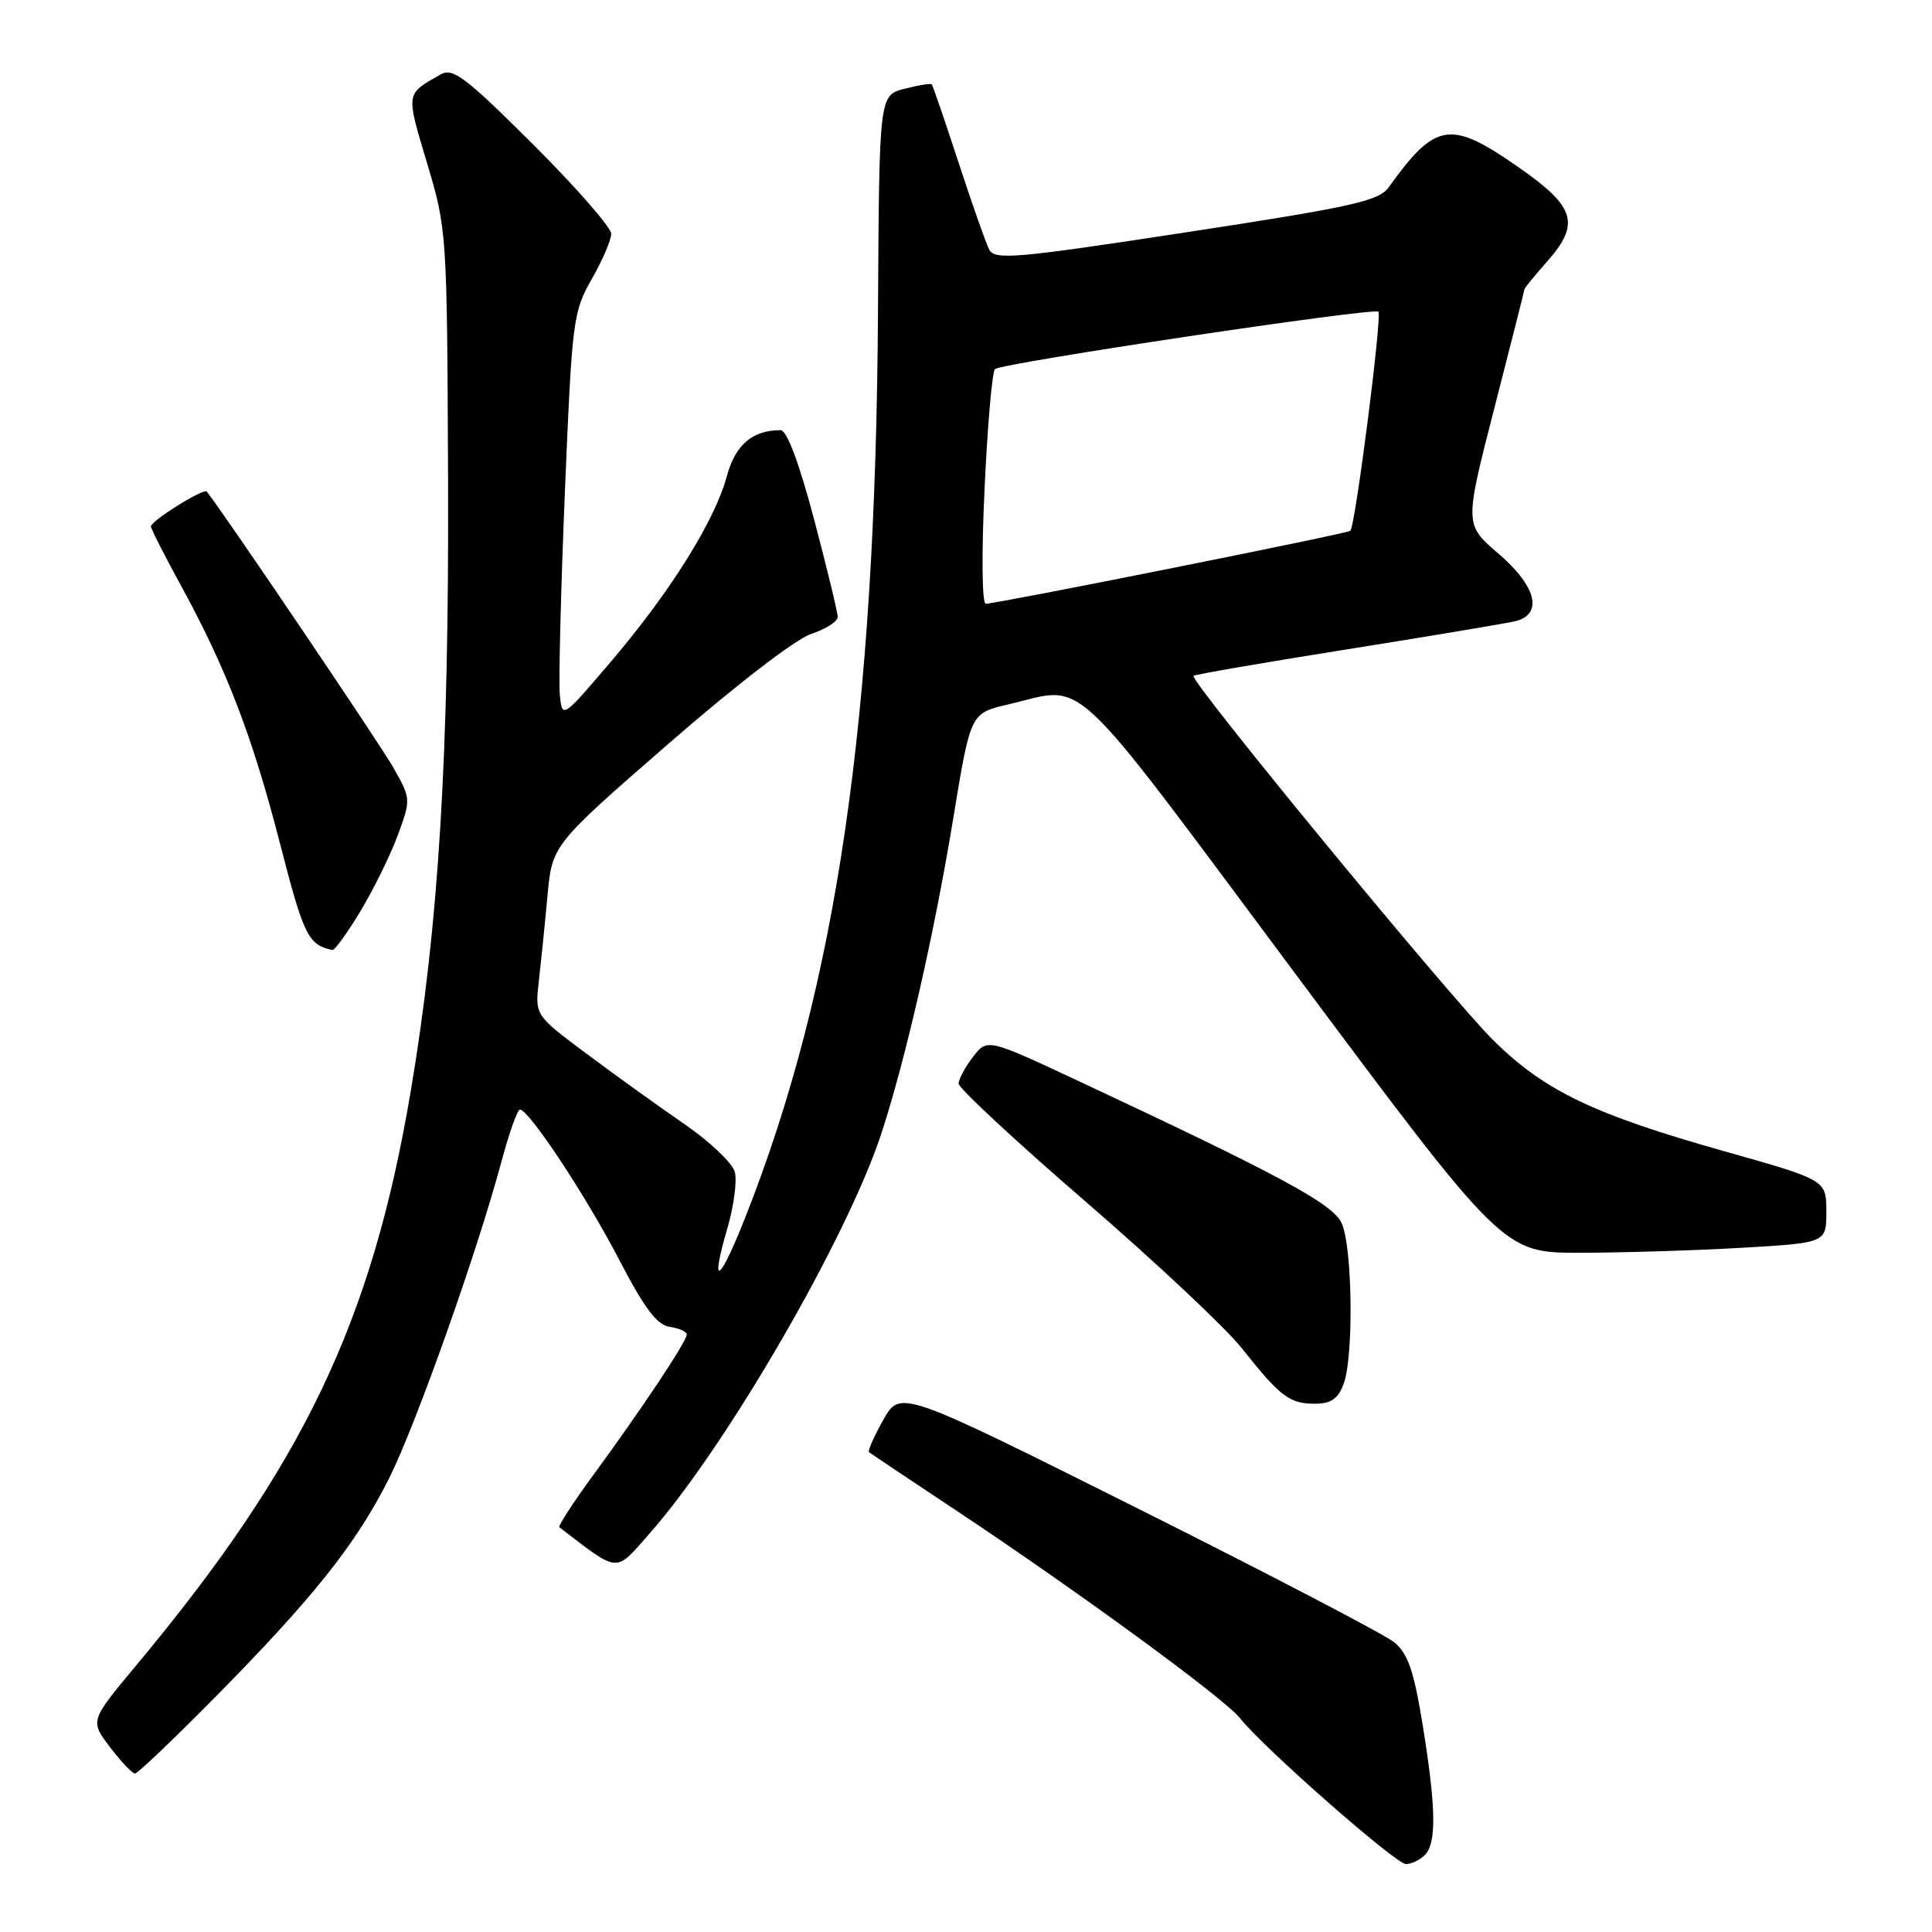 <?xml version="1.0" encoding="UTF-8" standalone="no"?>
<!DOCTYPE svg PUBLIC "-//W3C//DTD SVG 1.1//EN" "http://www.w3.org/Graphics/SVG/1.1/DTD/svg11.dtd" >
<svg xmlns="http://www.w3.org/2000/svg" xmlns:xlink="http://www.w3.org/1999/xlink" version="1.1" viewBox="0 0 256 256">
 <g >
 <path fill="currentColor"
d=" M 188.80 245.80 C 190.37 244.23 190.29 239.51 188.50 228.50 C 187.36 221.45 186.55 219.10 184.77 217.63 C 183.52 216.60 168.28 208.65 150.90 199.95 C 119.29 184.14 119.29 184.14 117.04 188.14 C 115.81 190.33 114.96 192.26 115.15 192.42 C 115.34 192.58 120.45 196.00 126.50 200.01 C 142.75 210.80 162.25 225.06 164.29 227.65 C 167.38 231.56 184.94 247.00 186.30 247.00 C 187.01 247.00 188.14 246.46 188.80 245.80 Z  M 28.64 224.75 C 41.57 211.64 47.18 204.58 51.53 195.94 C 55.10 188.84 63.26 165.84 66.49 153.75 C 67.49 150.04 68.57 147.01 68.90 147.02 C 70.11 147.07 77.63 158.43 82.00 166.84 C 85.38 173.35 87.06 175.58 88.75 175.82 C 89.99 176.00 91.00 176.45 91.00 176.83 C 91.00 177.73 85.08 186.63 78.73 195.29 C 75.99 199.03 73.92 202.21 74.12 202.37 C 82.15 208.51 81.43 208.45 86.00 203.28 C 96.25 191.69 112.35 163.87 116.85 150.00 C 120.09 140.00 123.83 123.56 126.33 108.32 C 128.60 94.50 128.60 94.50 133.55 93.35 C 144.15 90.87 141.05 87.97 171.62 129.00 C 199.19 166.00 199.19 166.00 209.34 166.00 C 214.93 165.99 224.56 165.70 230.75 165.34 C 242.00 164.69 242.00 164.69 242.00 160.53 C 242.00 156.36 242.00 156.36 228.46 152.54 C 211.16 147.66 204.65 144.54 197.90 137.87 C 192.20 132.24 157.54 90.11 158.15 89.55 C 158.34 89.37 167.50 87.79 178.50 86.04 C 189.50 84.29 199.51 82.61 200.75 82.32 C 204.53 81.42 203.60 77.67 198.52 73.33 C 194.05 69.50 194.05 69.50 198.02 54.03 C 200.21 45.52 202.00 38.45 202.00 38.32 C 202.00 38.18 203.38 36.49 205.07 34.57 C 209.38 29.66 208.73 27.44 201.50 22.36 C 192.18 15.82 190.29 16.08 184.00 24.83 C 182.70 26.64 179.16 27.42 157.19 30.78 C 134.59 34.24 131.80 34.48 131.08 33.08 C 130.63 32.21 128.80 27.00 127.00 21.50 C 125.20 16.00 123.61 11.36 123.47 11.19 C 123.33 11.02 121.71 11.28 119.86 11.76 C 116.50 12.63 116.50 12.63 116.34 41.06 C 116.03 95.32 110.87 130.63 98.77 161.27 C 95.31 170.04 94.03 170.85 96.37 162.79 C 97.23 159.85 97.68 156.48 97.37 155.30 C 97.06 154.12 94.04 151.25 90.65 148.92 C 87.27 146.60 81.44 142.40 77.69 139.60 C 70.88 134.52 70.88 134.52 71.40 130.01 C 71.68 127.53 72.20 122.46 72.54 118.74 C 73.16 111.97 73.16 111.97 88.54 98.58 C 97.40 90.86 105.41 84.69 107.46 84.01 C 109.40 83.37 111.00 82.35 111.00 81.75 C 111.00 81.14 109.59 75.33 107.87 68.82 C 105.90 61.35 104.26 57.00 103.44 57.00 C 99.68 57.00 97.43 58.94 96.30 63.13 C 94.70 69.03 88.85 78.39 81.00 87.61 C 74.50 95.24 74.50 95.24 74.18 92.09 C 74.01 90.36 74.31 78.27 74.85 65.22 C 75.79 42.46 75.93 41.32 78.40 37.00 C 79.82 34.52 80.98 31.82 80.99 30.98 C 80.99 30.15 76.33 24.81 70.63 19.13 C 61.67 10.20 60.00 8.94 58.38 9.86 C 53.72 12.52 53.77 12.19 56.58 21.59 C 59.22 30.41 59.24 30.83 59.37 63.50 C 59.51 100.15 58.14 122.62 54.41 144.68 C 49.25 175.20 40.16 194.18 18.00 220.73 C 11.92 228.02 11.92 228.02 14.58 231.51 C 16.04 233.43 17.53 235.00 17.89 235.00 C 18.24 235.00 23.08 230.39 28.64 224.75 Z  M 178.02 183.43 C 179.41 179.80 179.21 164.98 177.74 162.00 C 176.47 159.45 169.58 155.73 143.16 143.36 C 130.82 137.58 130.82 137.58 128.93 140.04 C 127.89 141.39 127.03 142.99 127.02 143.58 C 127.01 144.18 134.58 151.21 143.84 159.21 C 153.10 167.21 162.41 175.95 164.53 178.63 C 169.65 185.08 170.86 186.00 174.22 186.00 C 176.34 186.00 177.29 185.36 178.02 183.43 Z  M 47.75 120.75 C 49.50 117.86 51.72 113.34 52.70 110.69 C 54.46 105.91 54.46 105.85 52.11 101.69 C 50.36 98.60 29.55 67.81 27.40 65.14 C 27.00 64.64 20.00 69.01 20.00 69.75 C 20.00 70.07 21.75 73.52 23.88 77.41 C 30.00 88.59 33.42 97.48 37.09 111.72 C 40.25 124.02 40.83 125.19 44.04 125.88 C 44.34 125.95 46.01 123.64 47.75 120.75 Z  M 130.46 64.75 C 130.85 56.36 131.47 49.24 131.84 48.91 C 132.75 48.10 182.05 40.72 182.64 41.30 C 183.16 41.83 179.58 69.80 178.92 70.34 C 178.46 70.72 132.05 80.00 130.62 80.00 C 130.12 80.00 130.05 73.38 130.46 64.75 Z "/>
</g>
</svg>